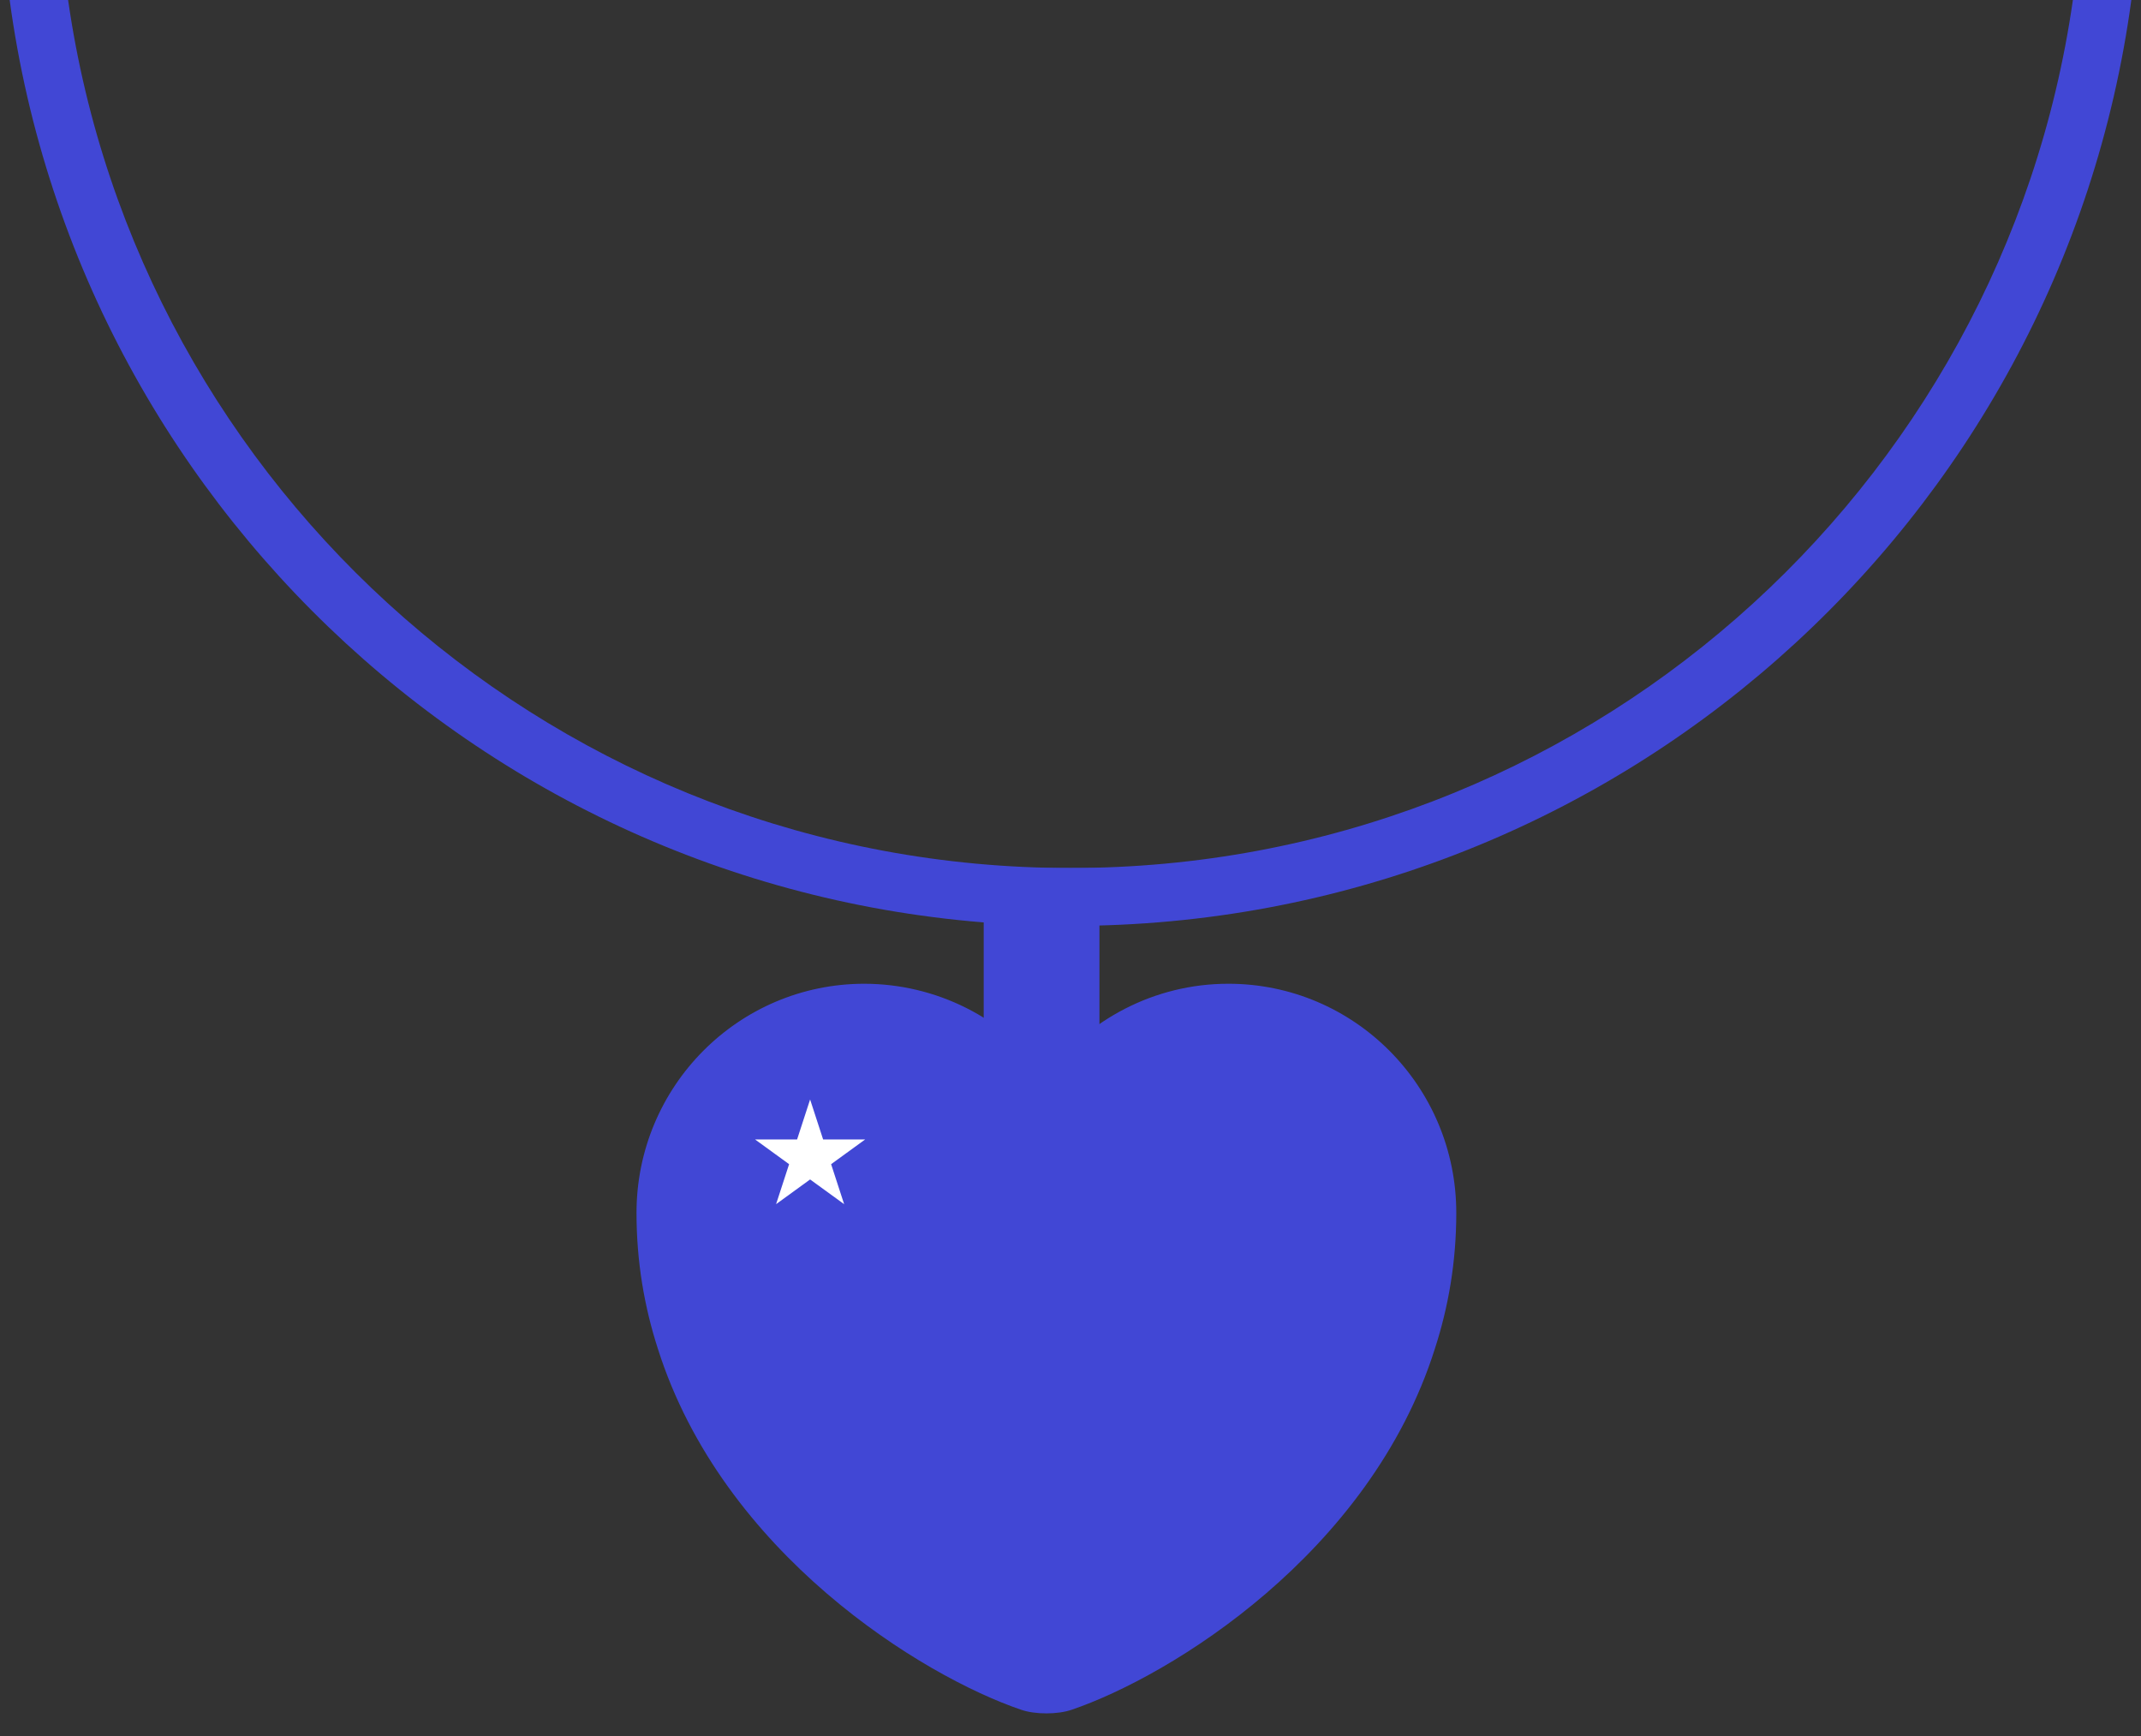 <svg width="37" height="30" viewBox="0 0 37 30" fill="none" xmlns="http://www.w3.org/2000/svg">
<rect x="0" y="0" width="37" height="30" fill="#333333" stroke="none"/>
<line x1="18" y1="15" x2="18" y2="20" stroke="#4147D5" stroke-width="2"/>
<path d="M21.228 17C19.946 17 18.799 17.623 18.083 18.58C17.718 18.09 17.243 17.692 16.698 17.418C16.152 17.144 15.549 17.001 14.938 17C12.764 17 11 18.771 11 20.96C11 21.802 11.135 22.582 11.368 23.304C12.488 26.846 15.937 28.964 17.644 29.545C17.885 29.63 18.282 29.63 18.523 29.545C20.23 28.964 23.679 26.846 24.798 23.304C25.032 22.582 25.167 21.802 25.167 20.96C25.167 18.771 23.403 17 21.228 17V17Z" fill="#4147D5"/>
<path fill-rule="evenodd" clip-rule="evenodd" d="M0.167 0C1.388 9.035 9.131 16 18.5 16C27.869 16 35.612 9.035 36.833 0H35.823C34.61 8.481 27.316 15 18.5 15C9.684 15 2.39 8.481 1.177 0H0.167Z" fill="#4147D5"/>
<path d="M14 19L14.225 19.691H14.951L14.363 20.118L14.588 20.809L14 20.382L13.412 20.809L13.637 20.118L13.049 19.691H13.775L14 19Z" fill="white"/>
</svg>

